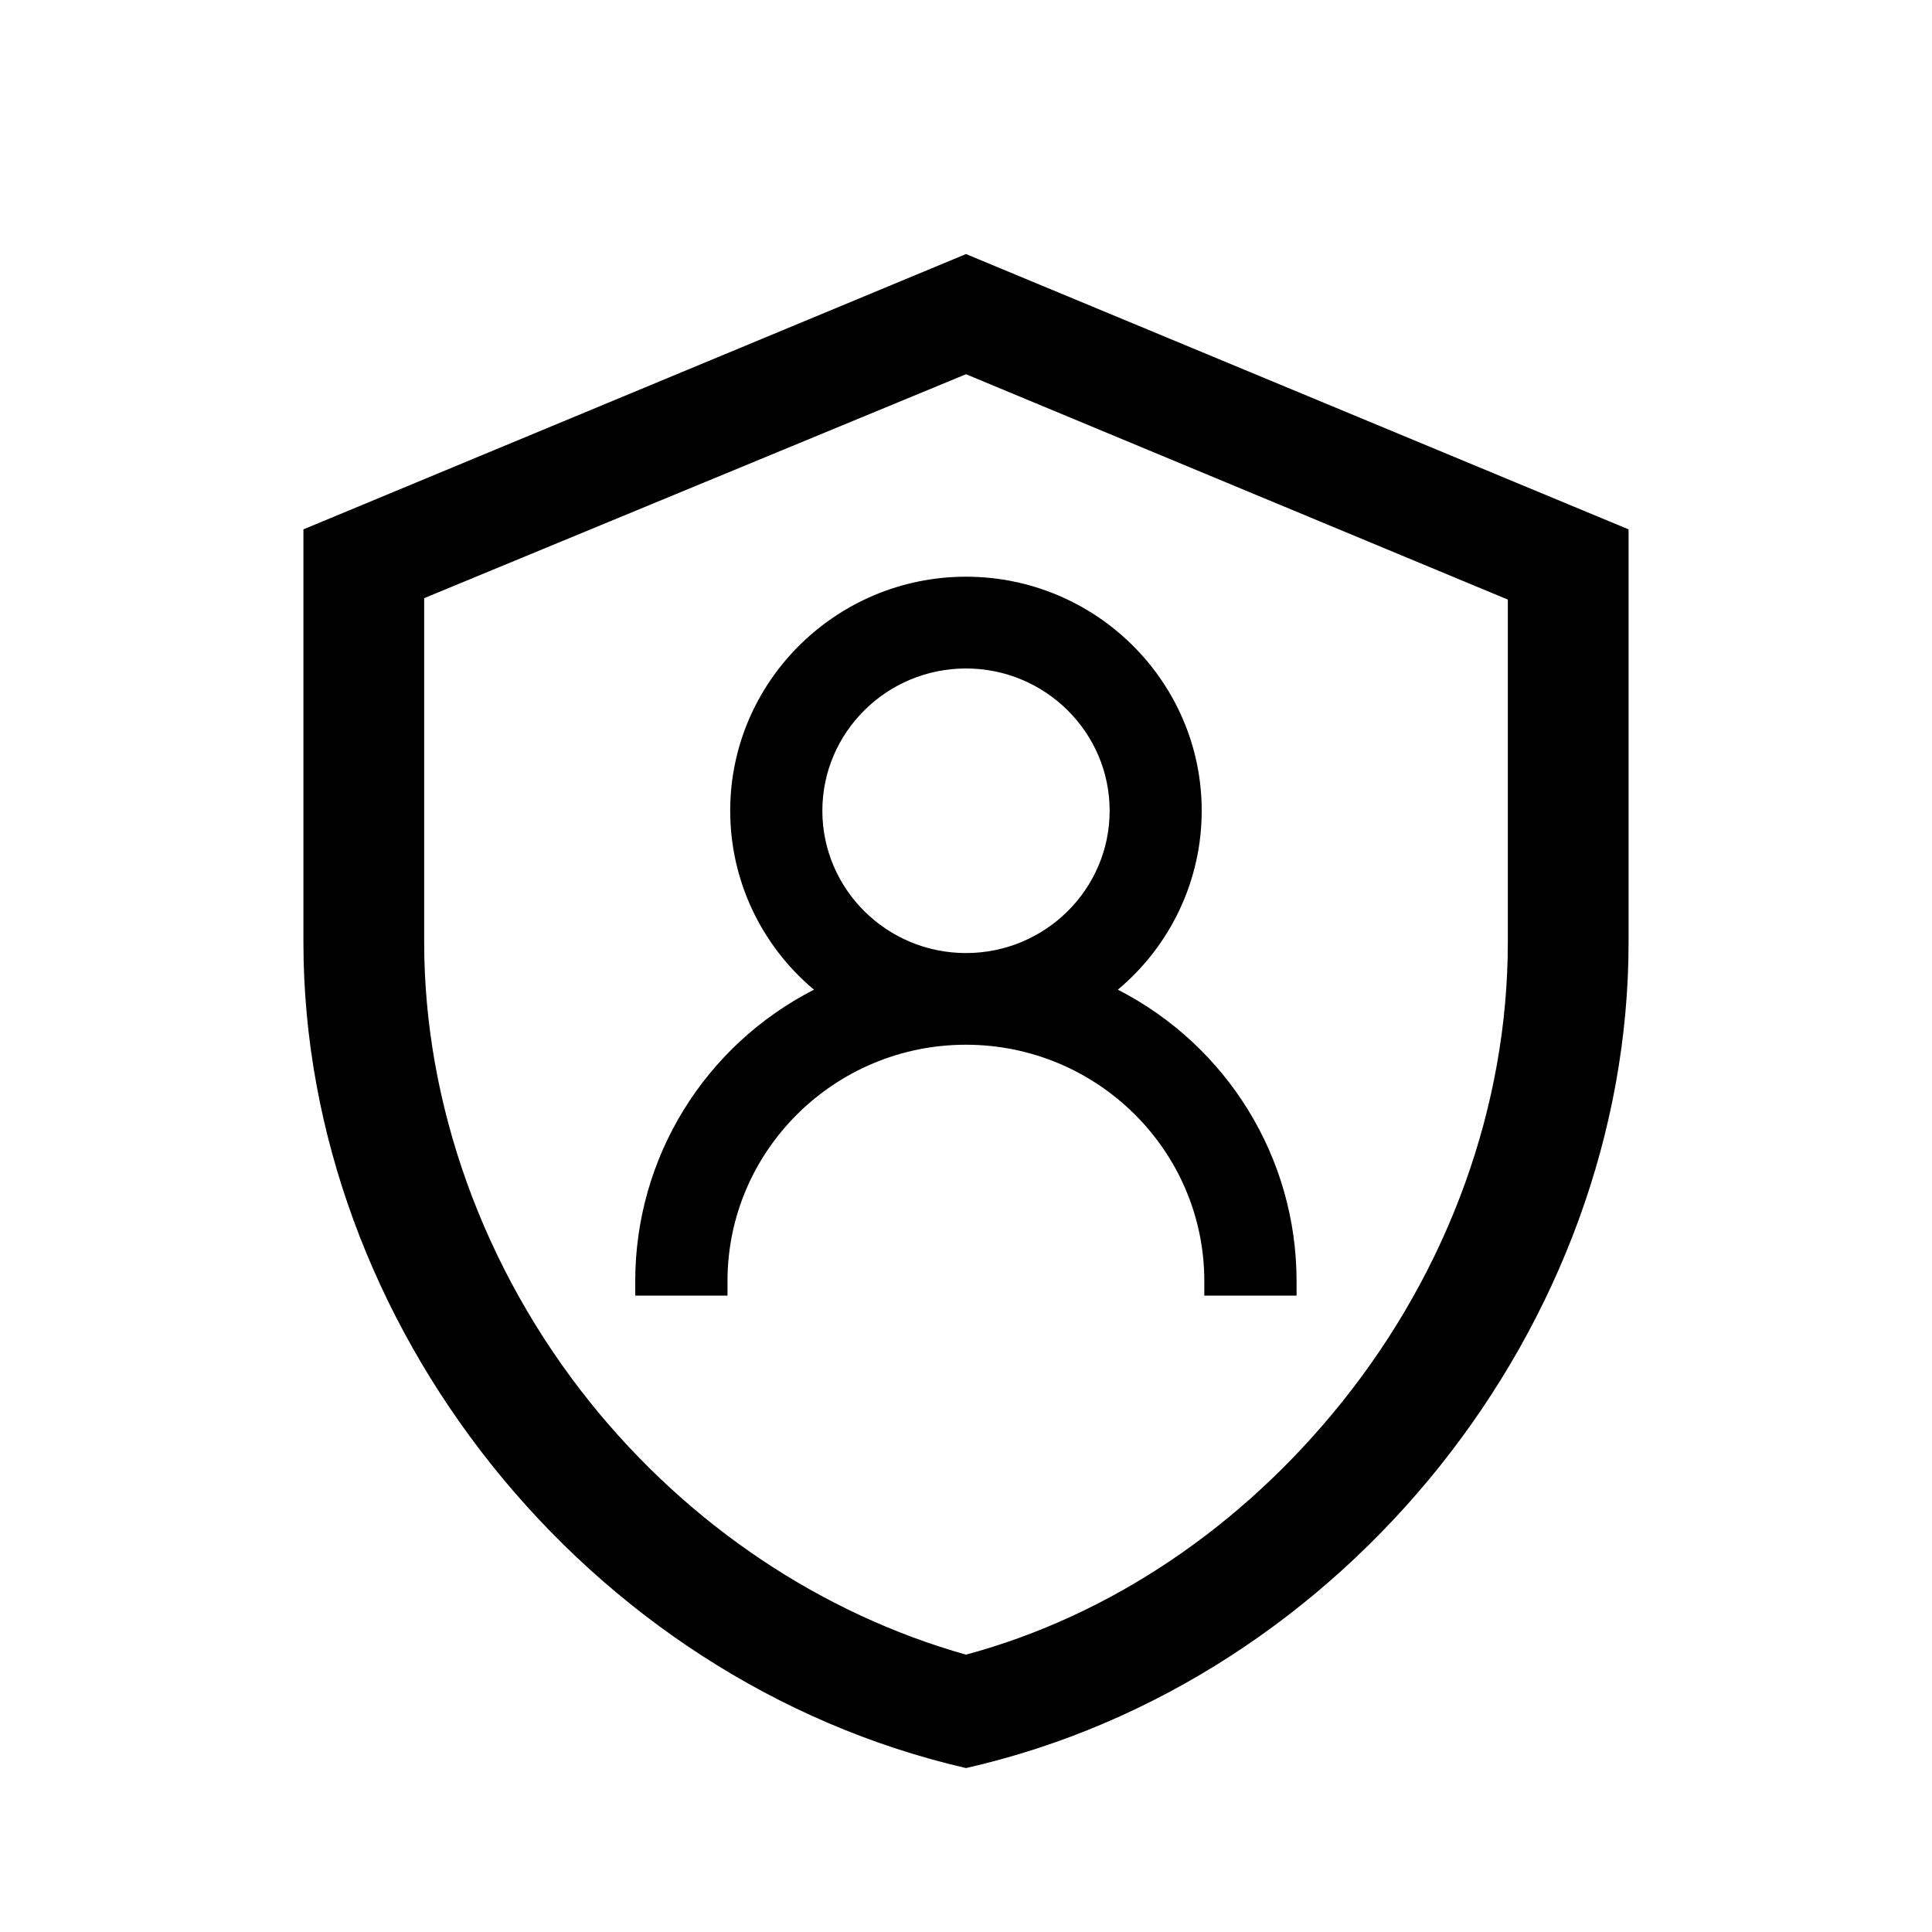 <?xml version="1.0" encoding="utf-8"?>
<!-- Generator: Adobe Illustrator 27.0.0, SVG Export Plug-In . SVG Version: 6.00 Build 0)  -->
<svg version="1.1" id="图层_1" xmlns="http://www.w3.org/2000/svg" xmlns:xlink="http://www.w3.org/1999/xlink" x="0px" y="0px"
	 viewBox="0 0 200 200" style="enable-background:new 0 0 200 200;" xml:space="preserve">
<style type="text/css">
	.st0{stroke:#000000;stroke-width:3;stroke-miterlimit:10;}
	.st1{fill:#070707;}
</style>
<g>
	<path d="M100,26.3L31.41,54.8v42.74c0,39.53,29.22,76.41,68.59,85.49c39.38-8.94,68.59-45.96,68.59-85.49V54.8L100,26.3z
		 M156.09,97.54c0,16.9-6.09,33.8-17.19,47.63C128.59,158.02,115,167.24,100,171.29c-14.84-4.19-28.59-13.27-38.91-26.12
		C50,131.34,43.91,114.3,43.91,97.54V61.92L100,38.74l56.09,23.33V97.54z"/>
	<path d="M75.59,83.93c0,7.19,3.2,13.94,8.67,18.52c-11.32,5.8-18.5,17.38-18.5,30.17v1.5h9.55v-1.5
		c0-13.49,11.07-24.47,24.68-24.47c13.61,0,24.68,10.98,24.68,24.47v1.5h9.55v-1.5c0-12.78-7.18-24.36-18.5-30.17
		c5.47-4.58,8.68-11.33,8.68-18.52c0-13.36-10.95-24.23-24.41-24.23C86.54,59.71,75.59,70.58,75.59,83.93z M85.13,83.93
		c0-8.12,6.67-14.73,14.87-14.73s14.87,6.61,14.87,14.73c0,8.12-6.67,14.73-14.87,14.73S85.13,92.05,85.13,83.93z"/>
</g>
</svg>
